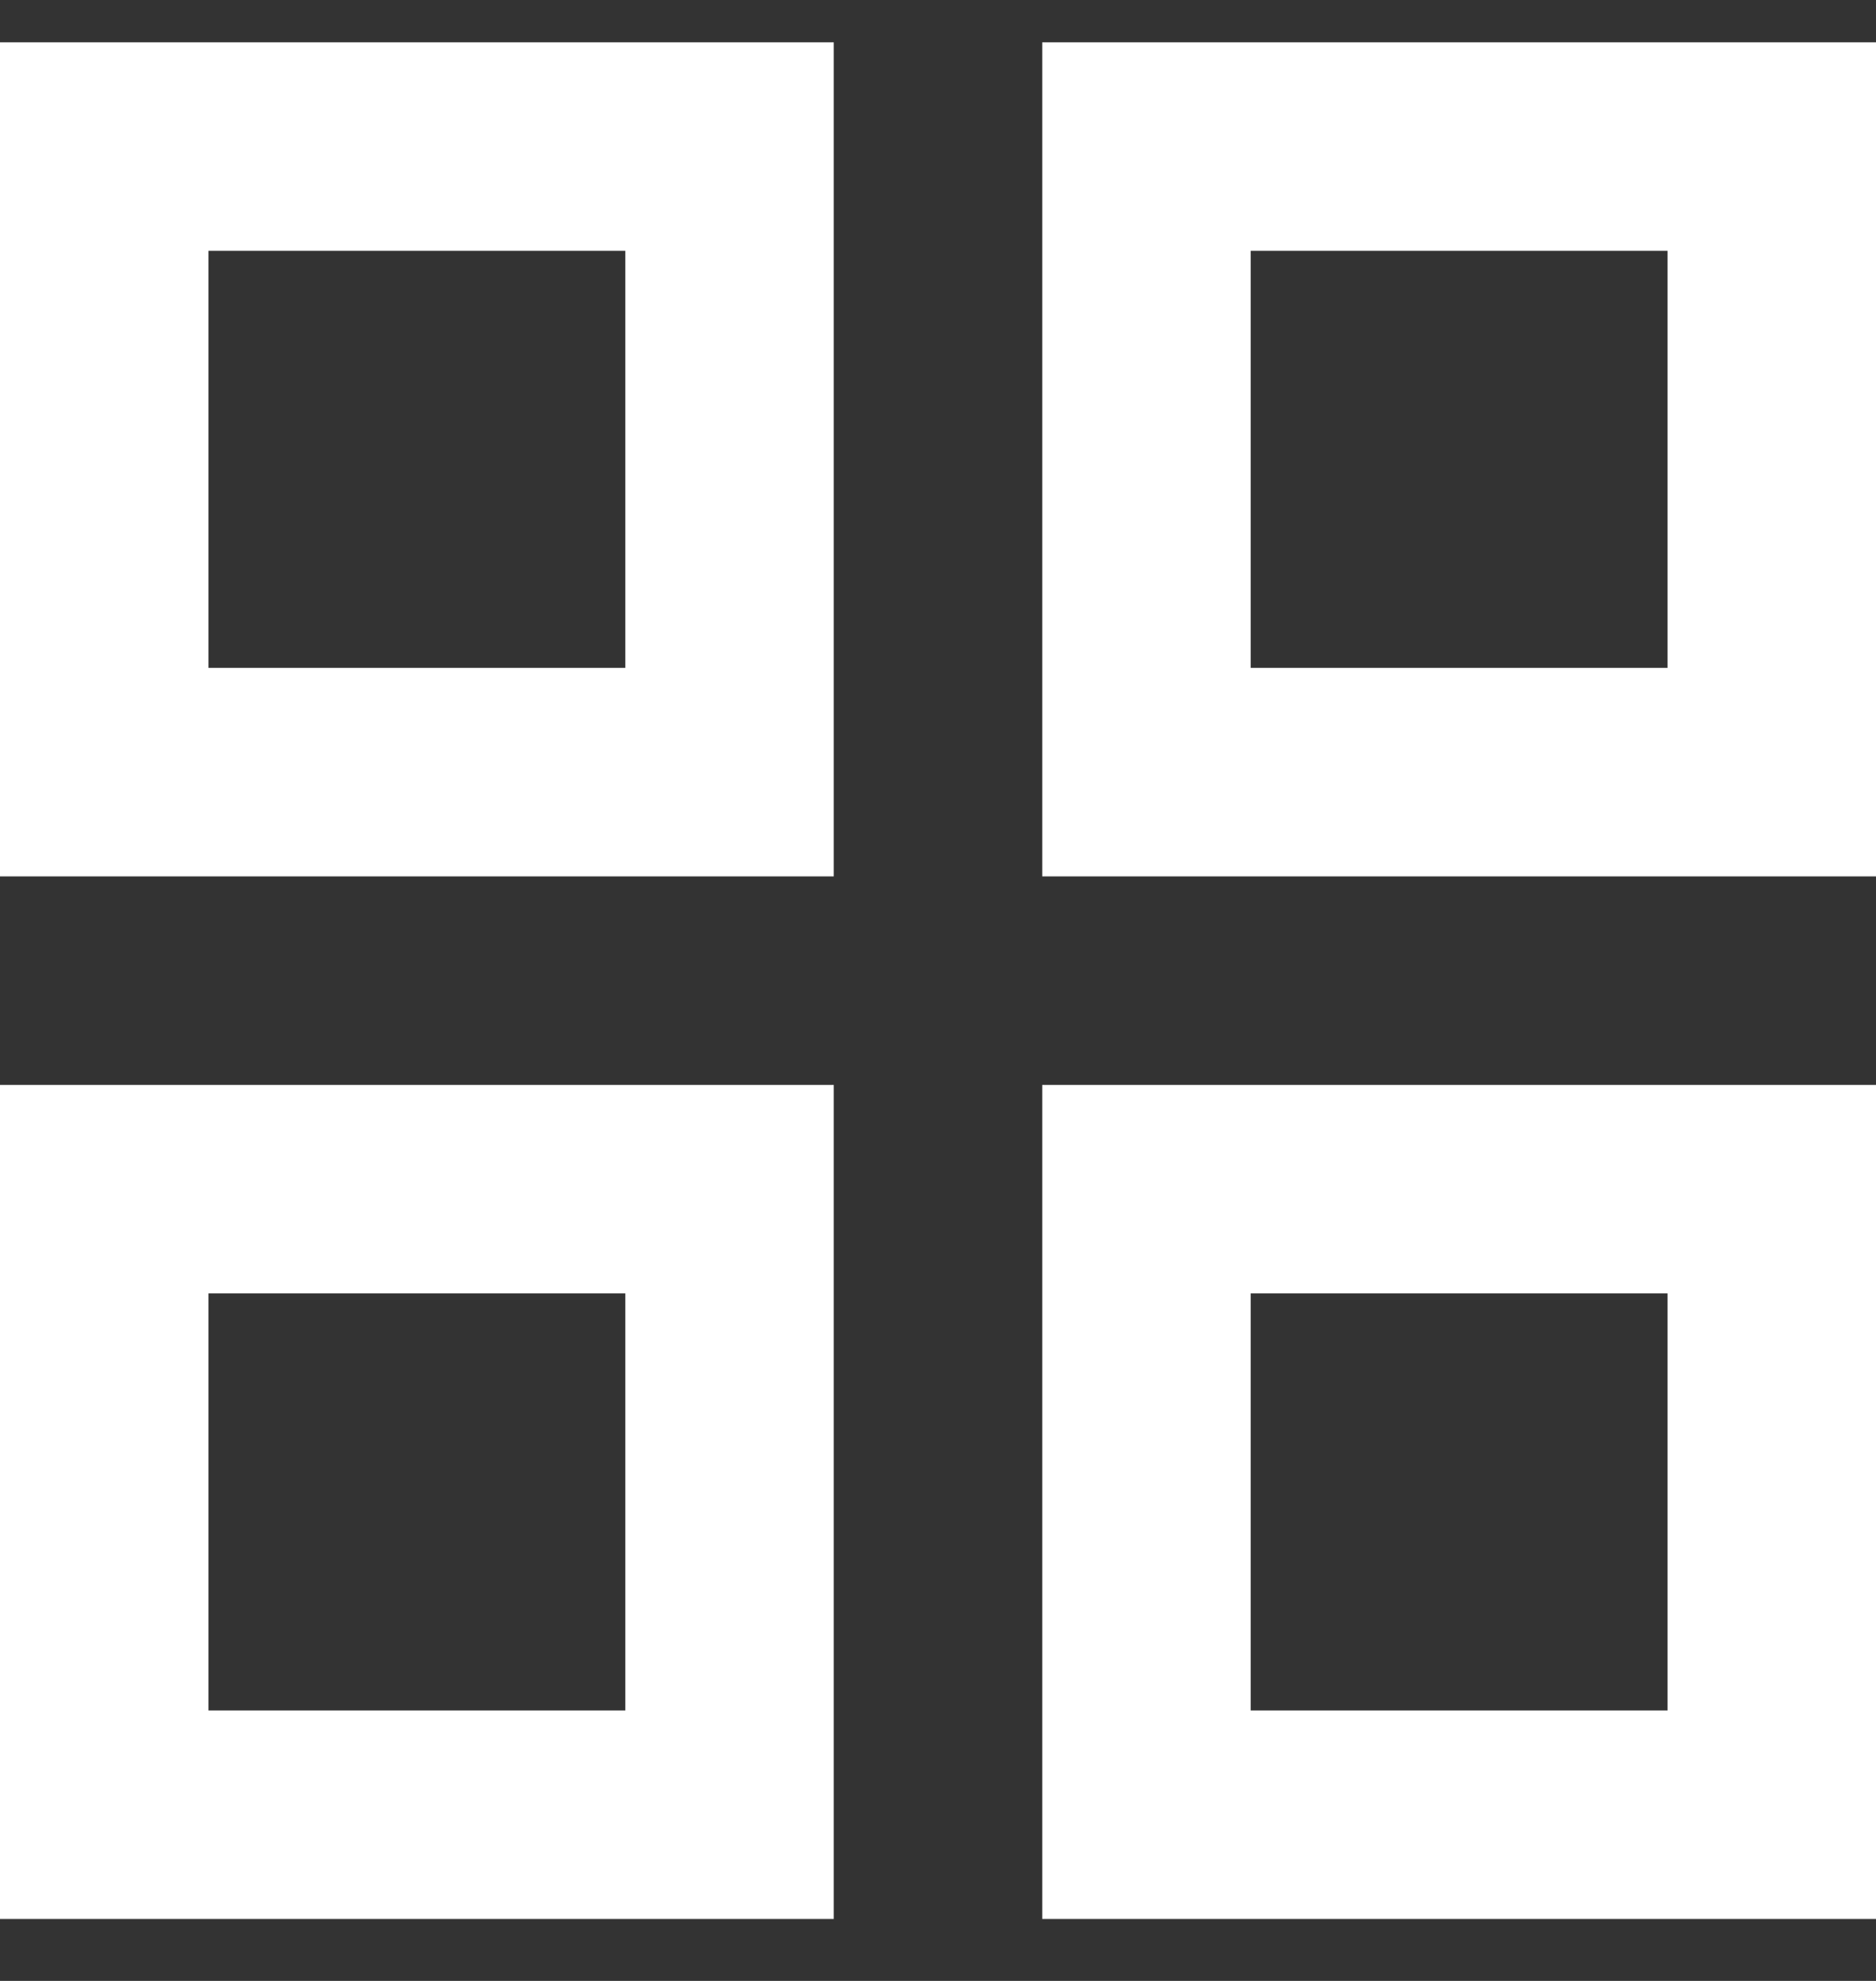 <svg width="18" height="19" viewBox="0 0 18 19" fill="none" xmlns="http://www.w3.org/2000/svg">
<rect x="0" y="0" width="18" height="19" fill="#333333" stroke="none"/>
<path d="M0 0.406V8.406H8V0.406H0ZM6 6.406H2V2.406H6V6.406ZM0 10.406V18.406H8V10.406H0ZM6 16.406H2V12.406H6V16.406ZM10 0.406V8.406H18V0.406H10ZM16 6.406H12V2.406H16V6.406ZM10 10.406V18.406H18V10.406H10ZM16 16.406H12V12.406H16V16.406Z" fill="white"/>
</svg>

